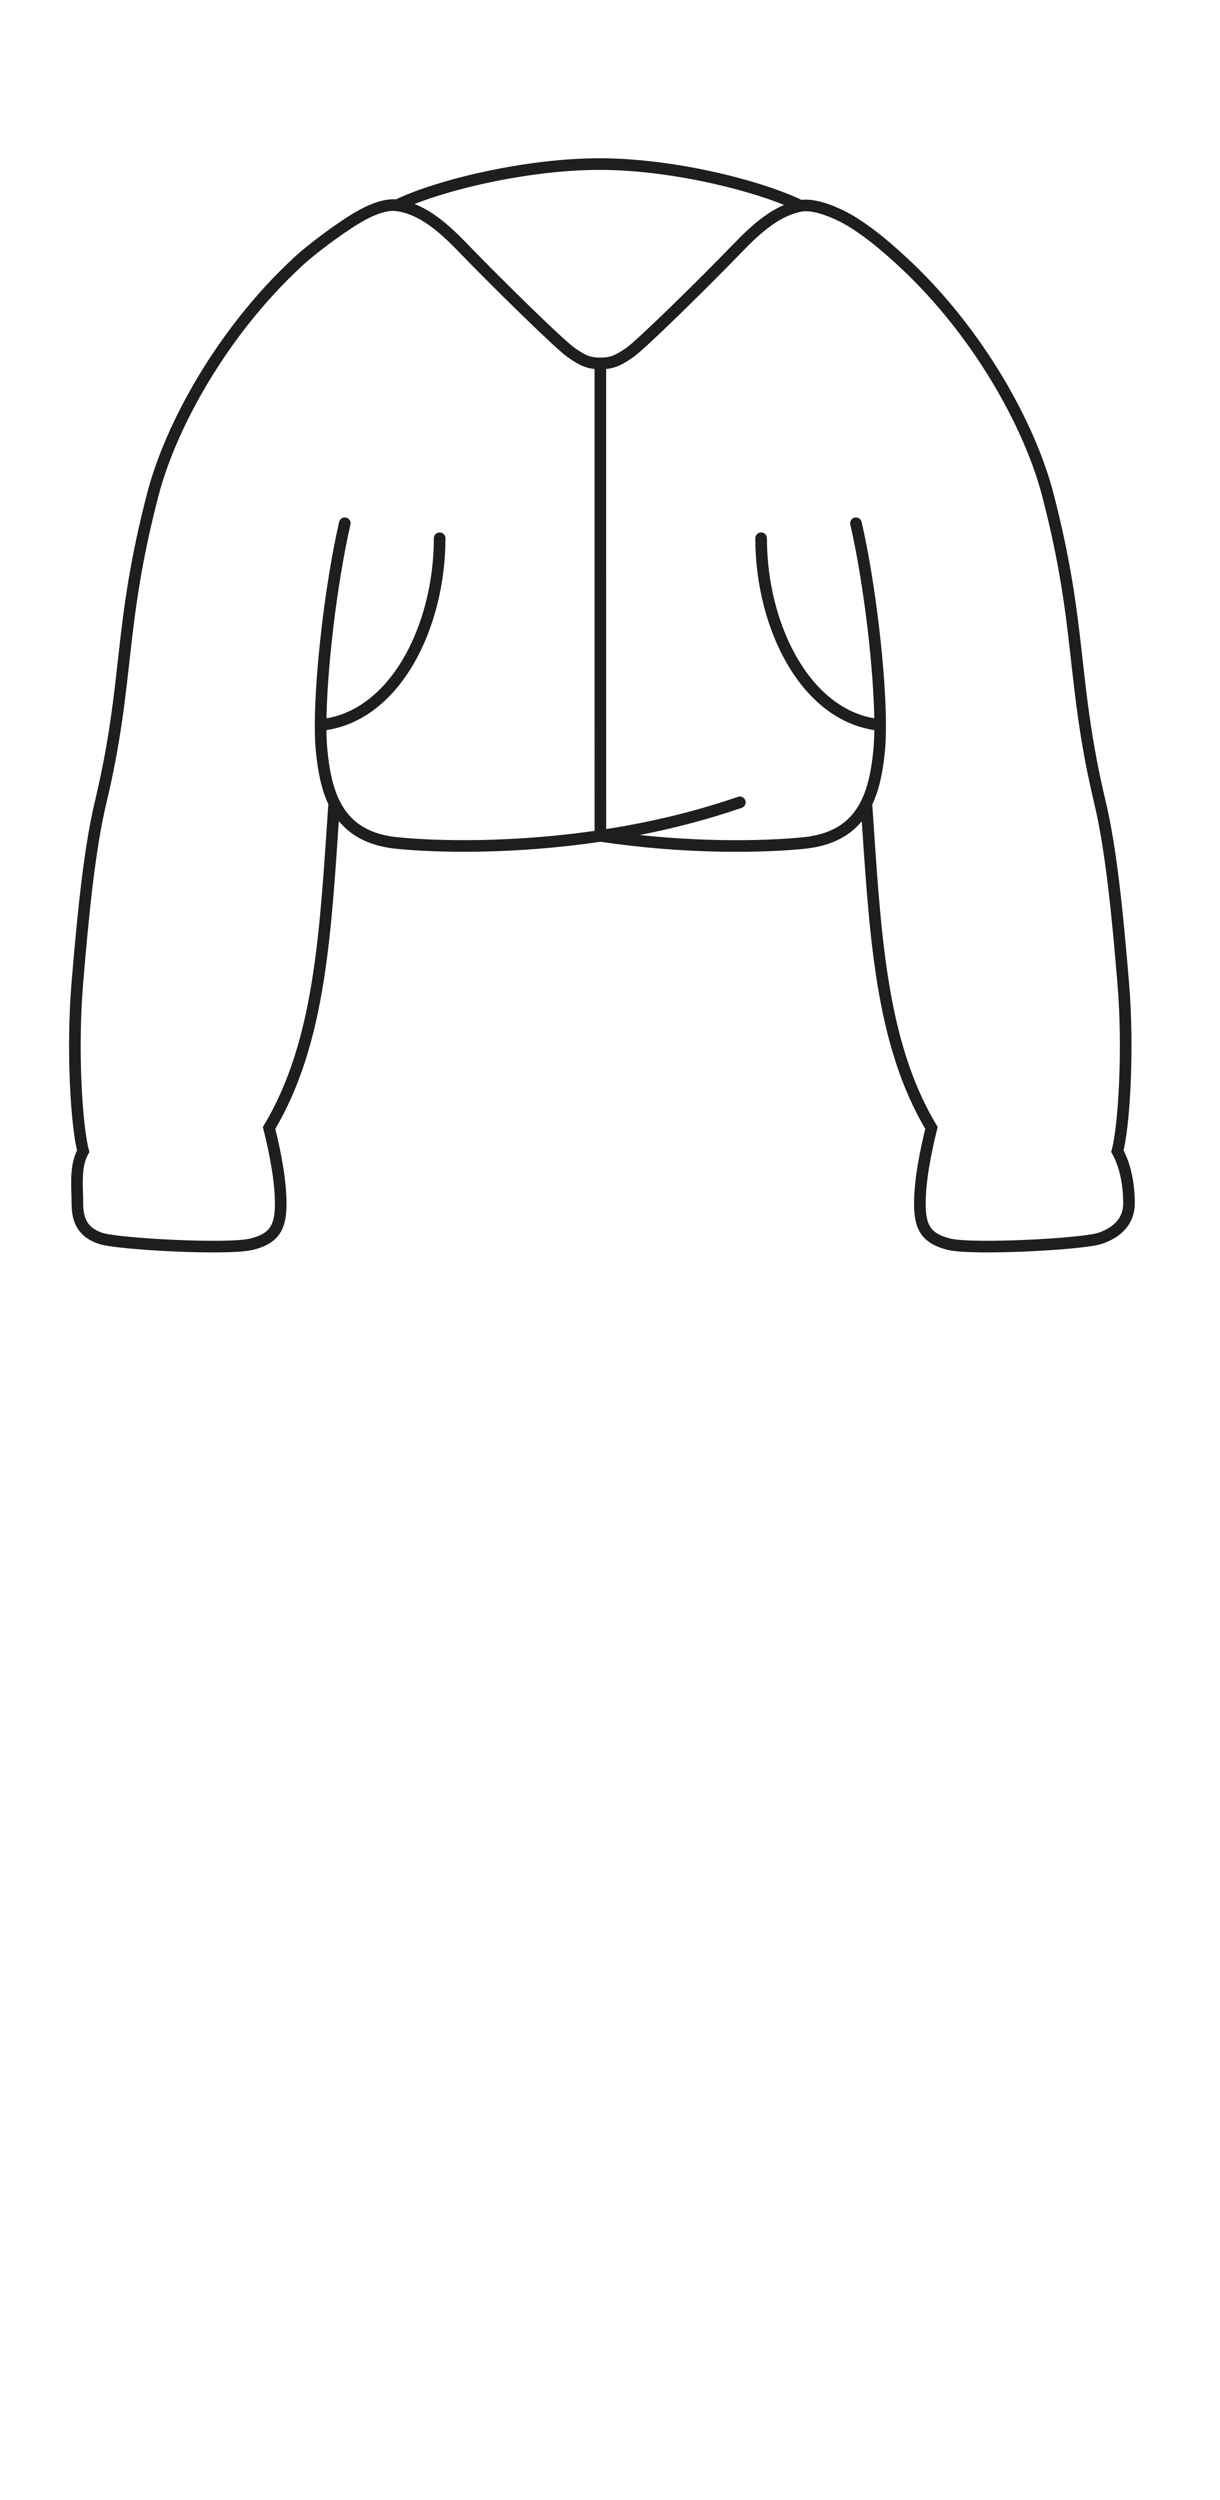 <svg width="63" height="129" viewBox="0 0 63 129" fill="none" xmlns="http://www.w3.org/2000/svg">
<path d="M31.003 43.131C35.564 43.813 39.507 43.7 41.501 43.5C43.242 43.326 44.198 42.546 44.739 41.453M31.003 43.131L31.001 18.75M31.003 43.131C26.455 43.808 22.495 43.699 20.505 43.5C18.756 43.325 17.798 42.538 17.259 41.437M31.003 43.131C33.312 42.787 35.752 42.243 38.205 41.4M31.001 18.75C30.449 18.75 30.15 18.647 29.505 18.199C28.86 17.75 25.572 14.509 23.914 12.793C22.839 11.68 21.775 10.768 20.498 10.595M31.001 18.75C31.554 18.75 31.862 18.647 32.508 18.199C33.153 17.75 36.441 14.509 38.098 12.793C39.125 11.729 40.142 10.85 41.344 10.623M45.45 37.407C41.673 37.05 39.304 32.409 39.304 27.773M45.45 37.407C45.443 34.628 44.905 30.057 44.201 27M45.45 37.407C45.451 37.901 45.435 38.338 45.401 38.7C45.305 39.708 45.131 40.662 44.739 41.453M16.556 37.407C20.333 37.051 22.703 32.409 22.703 27.774M16.556 37.407C16.563 34.628 17.102 30.057 17.805 27M16.556 37.407C16.555 37.901 16.571 38.338 16.605 38.7C16.701 39.701 16.873 40.649 17.259 41.437M20.498 10.595C22.657 9.549 27.205 8.466 30.964 8.466C34.722 8.466 39.186 9.577 41.344 10.623M20.498 10.595C19.806 10.502 18.919 10.934 18.202 11.387C17.485 11.84 16.2 12.758 15.396 13.5C11.496 17.1 8.825 21.94 7.896 25.5C6.096 32.4 6.696 35.1 5.196 41.4C4.624 43.804 4.296 47.1 3.996 50.7C3.696 54.3 3.971 58.206 4.296 59.4C3.858 60.187 3.996 61.2 3.996 62.1C3.996 63 4.296 63.6 5.196 63.9C6.096 64.2 11.796 64.5 12.996 64.2C14.196 63.9 14.496 63.3 14.496 62.1C14.496 60.9 14.196 59.4 13.896 58.2C16.582 53.724 16.81 47.966 17.259 41.437M41.344 10.623C42.083 10.483 43.342 11.007 44.201 11.57C45.06 12.134 45.8 12.761 46.601 13.5C50.501 17.1 53.172 21.94 54.101 25.5C55.901 32.4 55.301 35.1 56.801 41.4C57.373 43.804 57.701 47.1 58.001 50.7C58.301 54.3 58.026 58.206 57.701 59.4C58.139 60.187 58.301 61.2 58.301 62.1C58.301 63 57.701 63.6 56.801 63.9C55.901 64.2 50.201 64.5 49.001 64.2C47.801 63.9 47.501 63.3 47.501 62.1C47.501 60.9 47.801 59.4 48.101 58.2C45.417 53.728 45.187 47.976 44.739 41.453" stroke="#1E1E1E" stroke-width="0.6" stroke-linecap="round"/>
</svg>

